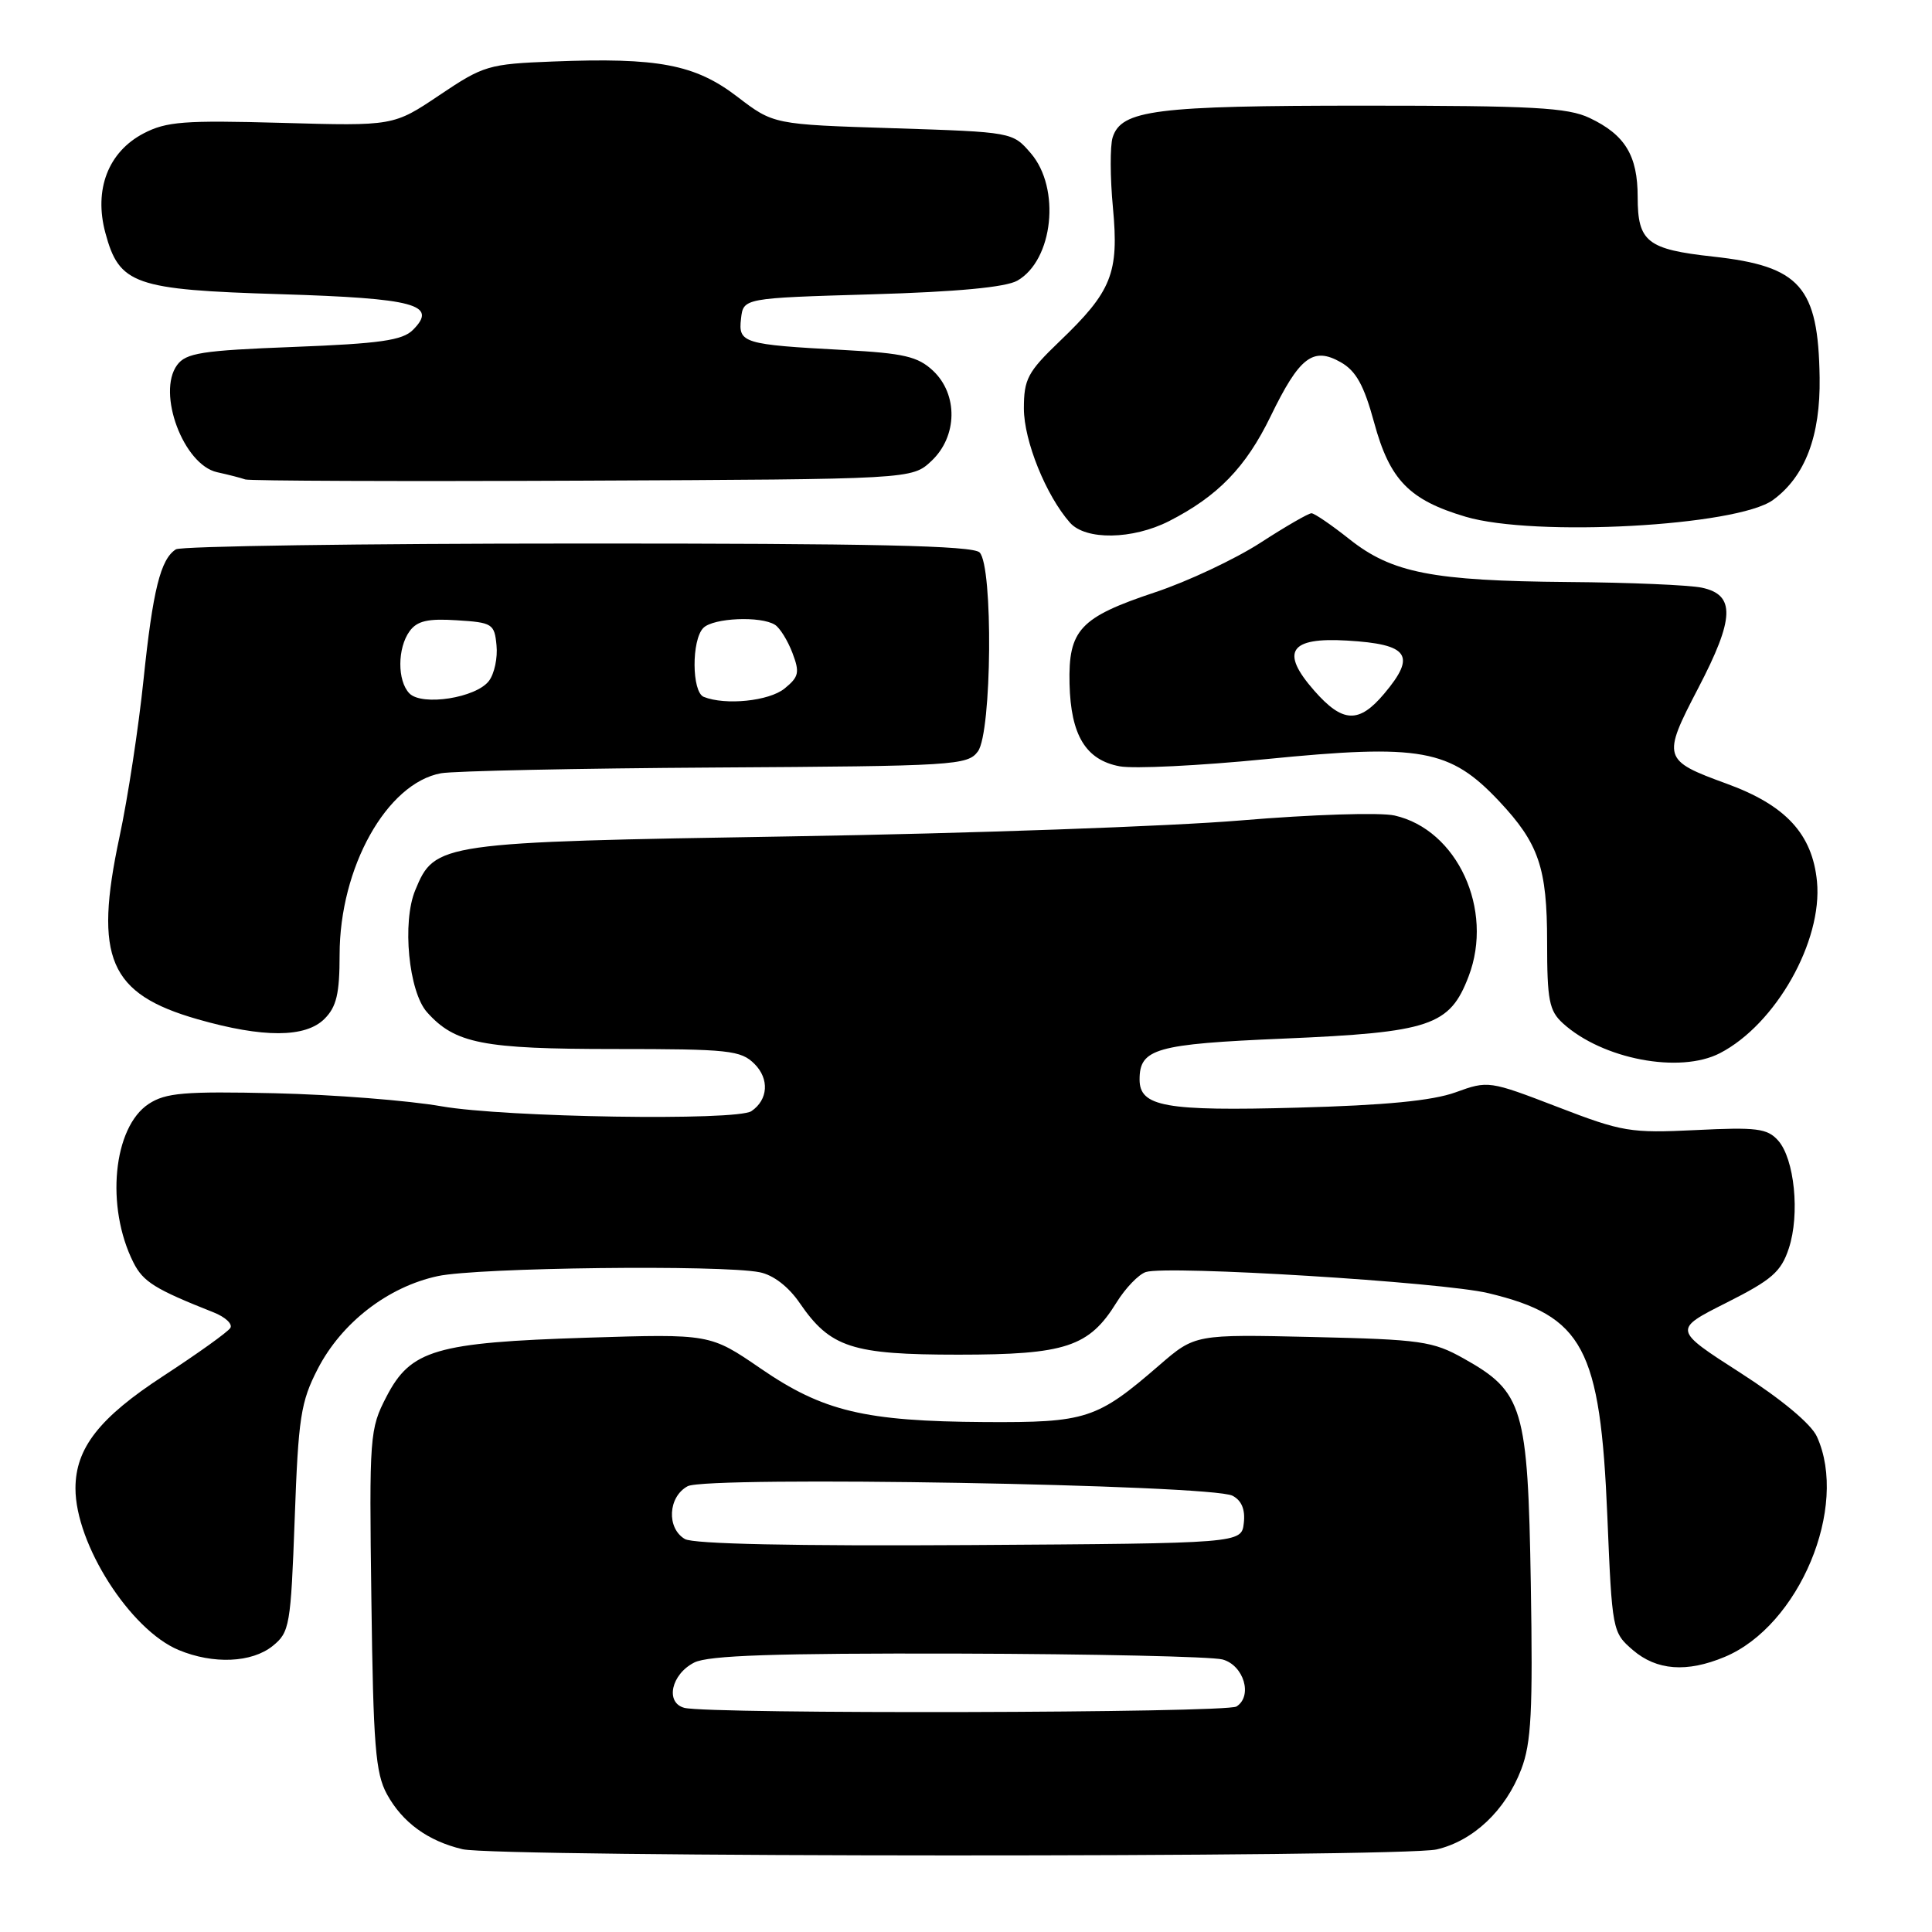 <?xml version="1.0" encoding="UTF-8" standalone="no"?>
<!DOCTYPE svg PUBLIC "-//W3C//DTD SVG 1.1//EN" "http://www.w3.org/Graphics/SVG/1.1/DTD/svg11.dtd" >
<svg xmlns="http://www.w3.org/2000/svg" xmlns:xlink="http://www.w3.org/1999/xlink" version="1.1" viewBox="0 0 256 256">
 <g >
 <path fill="currentColor"
d=" M 190.36 245.06 C 195.22 243.93 199.50 239.88 201.57 234.45 C 202.91 230.96 203.12 226.76 202.84 209.87 C 202.45 186.46 201.84 184.43 193.95 180.01 C 189.84 177.71 188.30 177.49 173.93 177.16 C 158.35 176.80 158.35 176.80 153.60 180.91 C 145.35 188.05 143.95 188.51 130.50 188.43 C 114.57 188.33 109.06 187.01 100.80 181.34 C 94.09 176.74 94.09 176.74 77.80 177.25 C 57.70 177.89 54.42 178.86 51.21 185.06 C 48.98 189.36 48.92 190.20 49.21 212.00 C 49.46 231.27 49.75 234.96 51.27 237.74 C 53.32 241.48 56.69 243.94 61.28 245.03 C 65.85 246.11 185.69 246.14 190.36 245.06 Z  M 228.53 219.55 C 238.40 215.43 245.00 199.67 240.75 190.36 C 239.99 188.68 236.06 185.41 230.60 181.90 C 221.69 176.18 221.69 176.18 228.76 172.62 C 234.79 169.58 236.00 168.53 237.03 165.41 C 238.52 160.89 237.78 153.52 235.59 151.10 C 234.16 149.52 232.73 149.34 224.72 149.74 C 216.02 150.16 214.98 149.99 206.37 146.67 C 197.34 143.20 197.18 143.17 192.87 144.74 C 189.80 145.85 183.56 146.46 171.89 146.77 C 154.39 147.25 151.00 146.64 151.00 143.04 C 151.00 138.95 153.13 138.34 170.09 137.62 C 189.55 136.79 192.10 135.93 194.60 129.37 C 197.98 120.53 193.10 109.94 184.79 108.06 C 182.88 107.63 173.82 107.92 164.42 108.71 C 155.12 109.49 128.38 110.44 105.00 110.82 C 58.11 111.59 57.62 111.66 55.02 117.96 C 53.26 122.20 54.15 131.39 56.58 134.12 C 60.29 138.28 63.96 139.00 81.47 139.00 C 96.60 139.00 98.17 139.17 99.98 140.98 C 101.96 142.96 101.79 145.72 99.57 147.23 C 97.66 148.55 66.88 148.06 58.50 146.59 C 54.10 145.82 44.17 145.04 36.42 144.86 C 24.42 144.59 21.96 144.80 19.71 146.27 C 14.98 149.37 13.97 159.92 17.68 167.29 C 18.98 169.86 20.53 170.82 28.31 173.90 C 29.85 174.51 30.85 175.44 30.52 175.96 C 30.20 176.49 26.20 179.35 21.65 182.32 C 13.16 187.85 10.00 191.89 10.00 197.22 C 10.00 204.60 17.24 215.95 23.66 218.63 C 28.26 220.55 33.37 220.33 36.14 218.09 C 38.38 216.28 38.53 215.41 39.05 201.23 C 39.53 187.83 39.85 185.76 42.10 181.39 C 45.26 175.26 51.40 170.51 58.01 169.09 C 63.31 167.95 95.59 167.57 100.66 168.58 C 102.47 168.94 104.48 170.49 105.96 172.65 C 110.02 178.57 112.87 179.50 127.00 179.50 C 141.20 179.50 144.31 178.47 147.95 172.58 C 149.13 170.67 150.88 168.86 151.83 168.55 C 154.71 167.64 191.10 169.88 197.21 171.35 C 209.80 174.37 212.05 178.59 212.98 200.89 C 213.61 216.08 213.65 216.30 216.36 218.64 C 219.52 221.35 223.51 221.65 228.53 219.55 Z  M 227.90 139.55 C 235.29 135.73 241.52 124.72 240.76 116.80 C 240.15 110.52 236.63 106.70 228.81 103.85 C 220.31 100.75 220.21 100.42 225.02 91.19 C 229.85 81.93 229.97 78.82 225.50 77.87 C 223.85 77.52 215.88 77.18 207.80 77.12 C 189.81 76.97 184.44 75.92 178.80 71.44 C 176.43 69.56 174.18 68.02 173.78 68.01 C 173.39 68.00 170.33 69.77 166.98 71.94 C 163.63 74.10 157.36 77.05 153.06 78.48 C 143.09 81.80 141.55 83.45 141.72 90.61 C 141.88 97.42 143.87 100.70 148.36 101.54 C 150.22 101.89 158.94 101.46 167.74 100.59 C 188.30 98.55 192.12 99.24 198.64 106.16 C 203.90 111.76 205.00 114.98 205.00 124.80 C 205.00 132.56 205.27 133.93 207.10 135.60 C 212.35 140.36 222.58 142.30 227.90 139.55 Z  M 43.00 135.00 C 44.59 133.41 45.00 131.67 45.00 126.51 C 45.00 114.96 51.25 103.77 58.44 102.46 C 60.12 102.16 76.50 101.81 94.83 101.70 C 126.54 101.51 128.23 101.41 129.58 99.56 C 131.43 97.03 131.61 75.01 129.80 73.20 C 128.90 72.30 115.72 72.00 76.55 72.02 C 47.92 72.02 23.97 72.37 23.31 72.79 C 21.27 74.08 20.25 78.21 19.02 90.04 C 18.37 96.34 16.94 105.74 15.83 110.91 C 12.41 126.94 14.45 131.70 26.20 135.06 C 34.87 137.54 40.48 137.52 43.00 135.00 Z  M 154.91 69.05 C 161.37 65.75 165.08 61.92 168.36 55.17 C 172.18 47.30 173.98 45.91 177.66 48.00 C 179.68 49.15 180.73 51.03 182.08 55.99 C 184.15 63.60 186.72 66.25 194.20 68.47 C 203.33 71.18 230.18 69.72 234.93 66.25 C 239.19 63.14 241.23 57.77 241.11 50.02 C 240.93 37.97 238.55 35.27 226.99 34.00 C 218.25 33.04 217.00 32.05 217.00 26.10 C 217.00 20.61 215.33 17.86 210.63 15.63 C 207.73 14.25 203.13 14.00 180.75 14.00 C 153.07 14.00 148.59 14.57 147.43 18.21 C 147.08 19.33 147.09 23.52 147.47 27.52 C 148.28 36.21 147.33 38.60 140.37 45.26 C 136.17 49.29 135.67 50.24 135.67 54.14 C 135.68 58.42 138.59 65.64 141.77 69.25 C 143.85 71.61 150.07 71.51 154.91 69.05 Z  M 123.42 61.08 C 126.88 57.83 126.97 52.26 123.63 49.12 C 121.62 47.24 119.78 46.81 111.88 46.38 C 98.44 45.66 97.81 45.46 98.19 42.22 C 98.50 39.50 98.50 39.50 115.50 39.00 C 126.85 38.67 133.26 38.06 134.80 37.19 C 139.56 34.47 140.57 24.94 136.59 20.31 C 134.17 17.50 134.17 17.50 118.34 16.99 C 102.50 16.49 102.50 16.49 97.69 12.81 C 92.10 8.53 87.20 7.60 73.27 8.15 C 64.73 8.48 64.07 8.68 58.24 12.60 C 52.14 16.70 52.14 16.70 37.32 16.28 C 24.41 15.92 22.05 16.10 19.02 17.68 C 14.33 20.14 12.42 25.12 13.96 30.85 C 15.80 37.70 17.77 38.39 37.13 38.98 C 55.03 39.53 58.07 40.36 54.71 43.72 C 53.33 45.10 50.36 45.53 38.92 45.97 C 26.70 46.44 24.64 46.77 23.46 48.38 C 20.76 52.08 24.32 61.59 28.77 62.57 C 30.27 62.90 31.95 63.33 32.50 63.53 C 33.05 63.72 53.15 63.80 77.17 63.69 C 120.84 63.50 120.84 63.50 123.42 61.08 Z  M 90.69 226.30 C 88.11 225.63 88.93 221.84 92.00 220.29 C 93.87 219.35 102.70 219.05 127.00 219.11 C 144.88 219.16 160.62 219.51 162.00 219.89 C 164.82 220.67 166.02 224.74 163.84 226.12 C 162.47 226.99 93.98 227.15 90.69 226.30 Z  M 90.75 203.93 C 88.30 202.49 88.52 198.33 91.12 196.93 C 93.72 195.55 160.48 196.71 163.31 198.19 C 164.52 198.82 165.02 200.02 164.81 201.82 C 164.50 204.50 164.50 204.50 128.50 204.73 C 105.28 204.87 91.88 204.59 90.75 203.93 Z  M 174.13 91.50 C 169.61 86.35 170.87 84.42 178.50 84.88 C 186.68 85.36 187.70 86.83 183.41 91.92 C 180.06 95.90 177.91 95.81 174.13 91.50 Z  M 54.25 91.88 C 52.63 90.22 52.65 85.86 54.28 83.63 C 55.27 82.27 56.70 81.94 60.53 82.19 C 65.24 82.48 65.52 82.66 65.79 85.50 C 65.96 87.15 65.51 89.27 64.79 90.22 C 63.10 92.47 55.93 93.59 54.25 91.88 Z  M 93.25 92.34 C 91.65 91.69 91.62 84.78 93.20 83.20 C 94.53 81.87 100.82 81.60 102.69 82.79 C 103.34 83.20 104.38 84.88 105.00 86.51 C 105.99 89.11 105.86 89.69 103.95 91.24 C 101.90 92.90 96.12 93.49 93.25 92.34 Z "/>
</g>
</svg>
